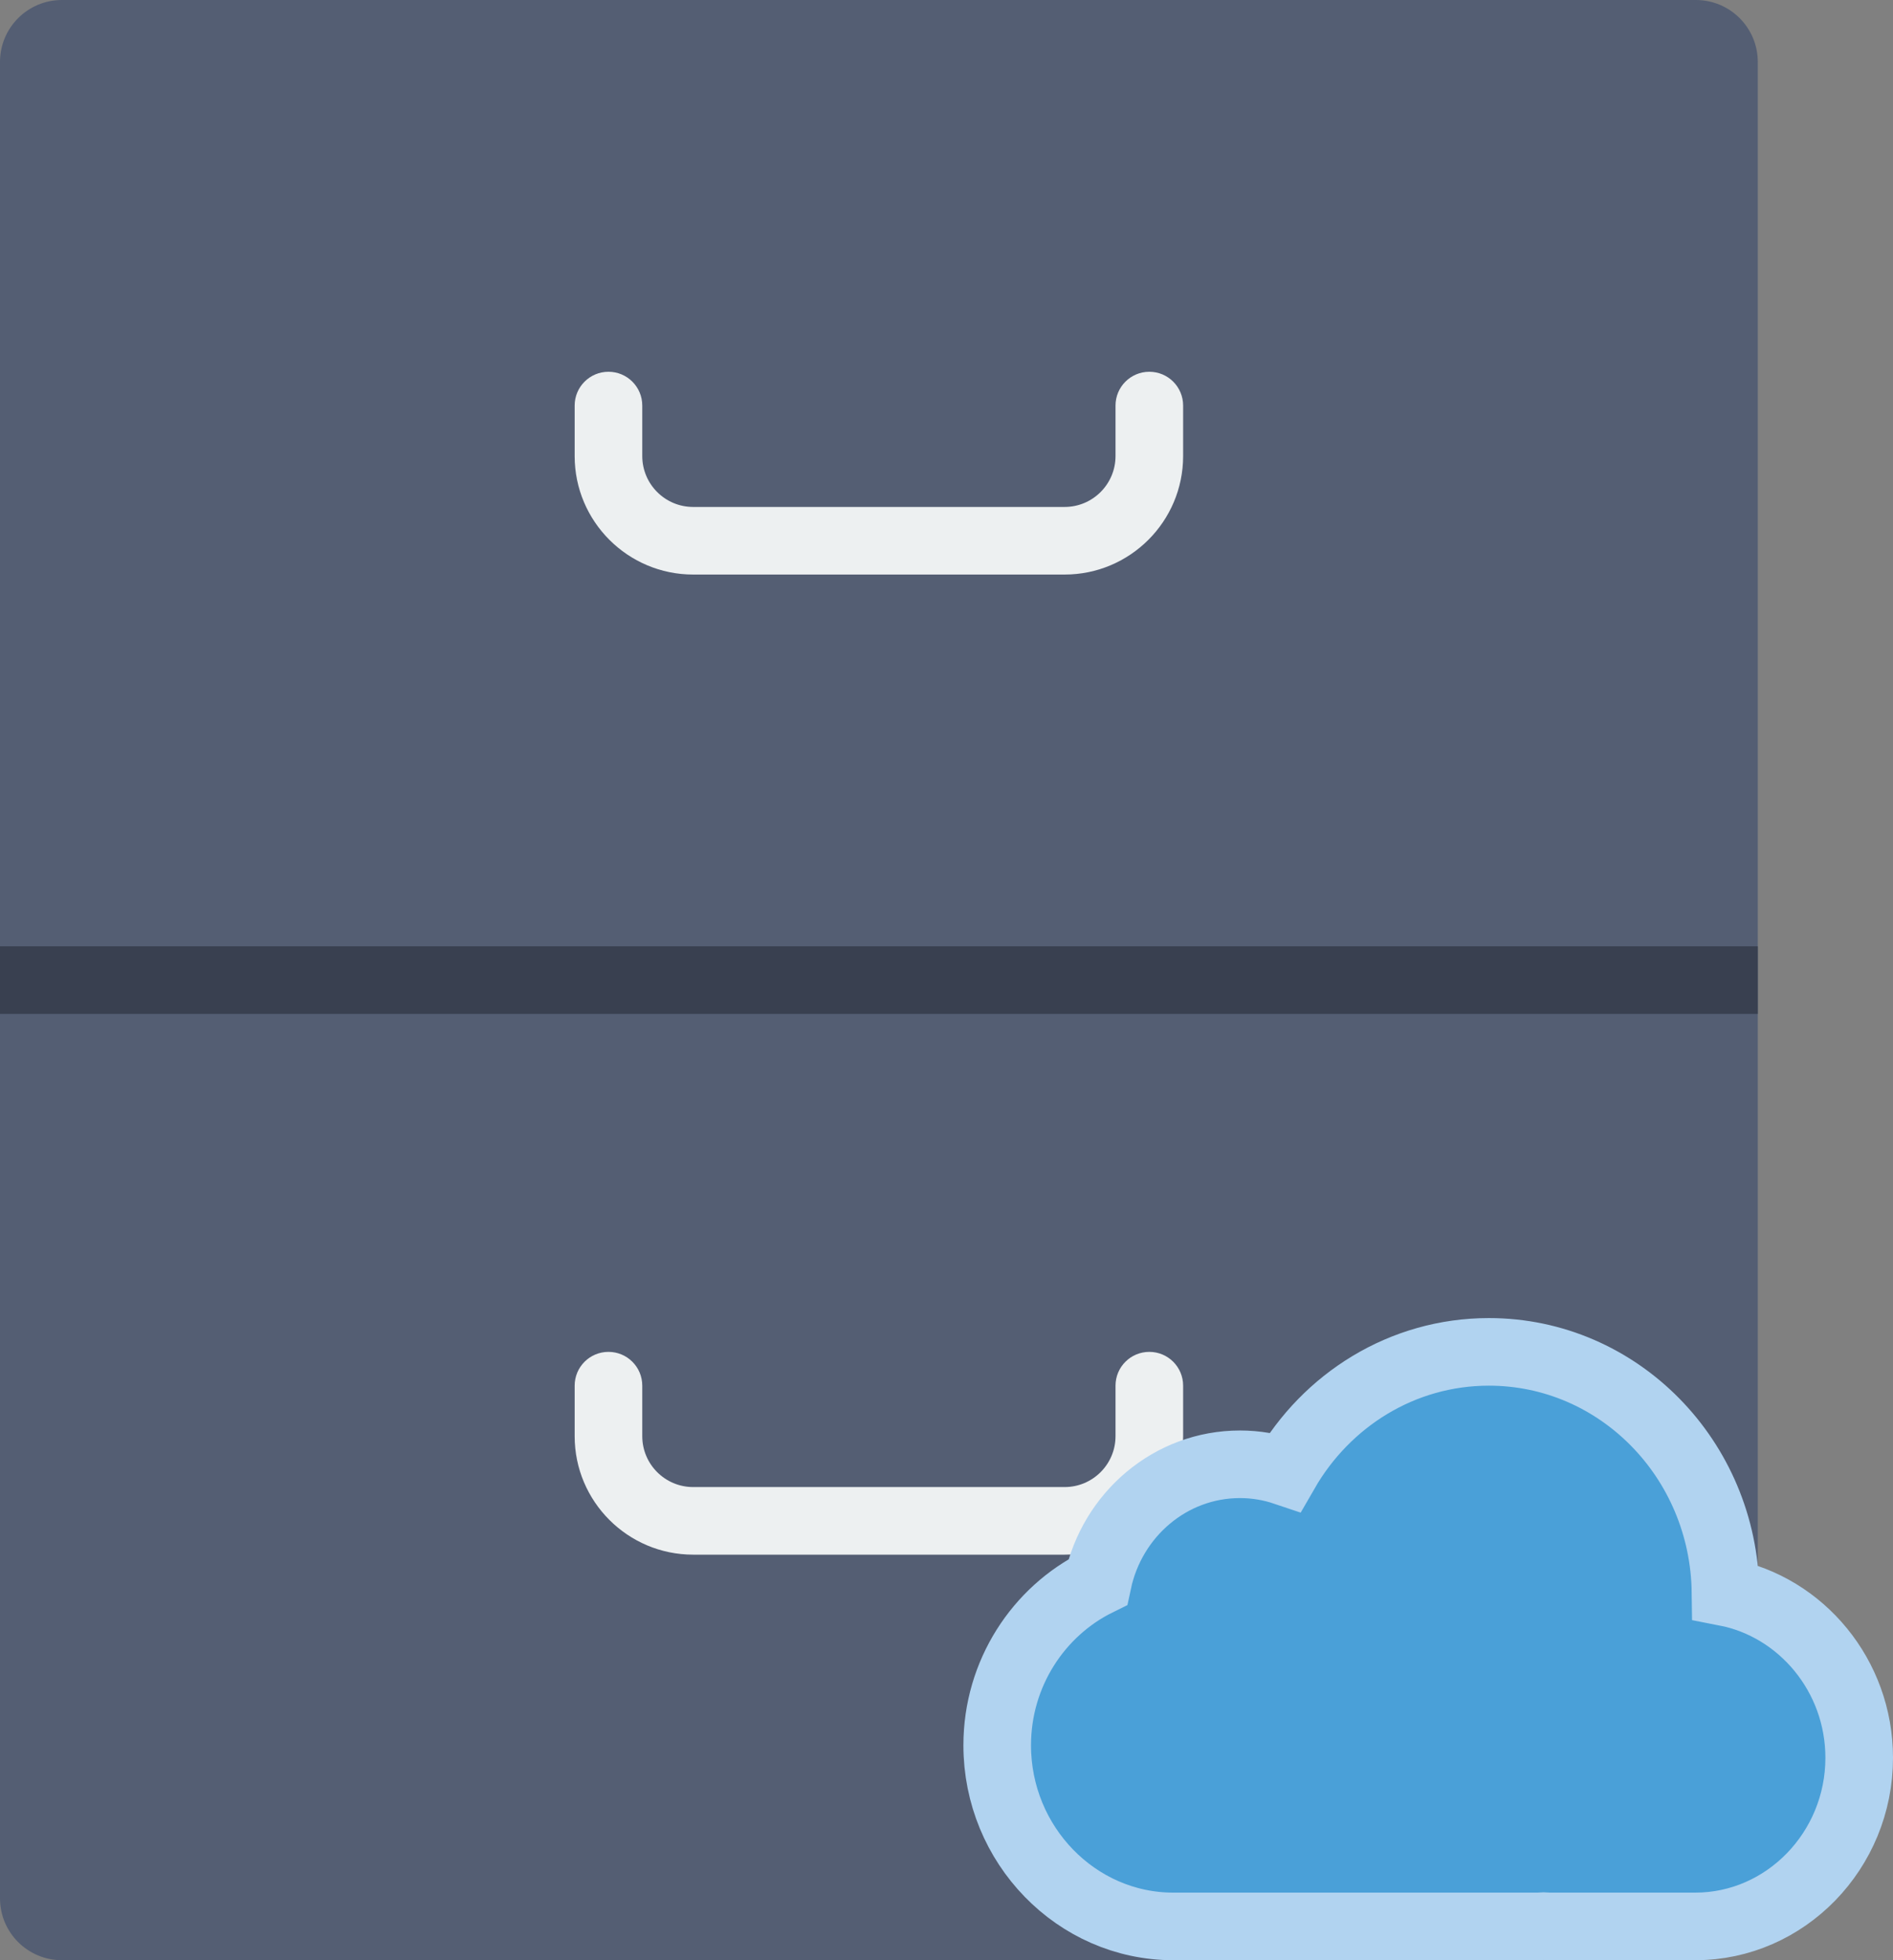<?xml version="1.0" encoding="UTF-8" standalone="no"?>
<svg width="56px" height="58px" viewBox="0 0 56 58" version="1.1" xmlns="http://www.w3.org/2000/svg" xmlns:xlink="http://www.w3.org/1999/xlink" xmlns:sketch="http://www.bohemiancoding.com/sketch/ns">
    <rect x="0" y="0" width="56" height="58" fill="#808080" stroke="none"/>
    <!-- Generator: Sketch 3.2.2 (9983) - http://www.bohemiancoding.com/sketch -->
    <title>133 - Add Archive to Cloud (Flat)</title>
    <desc>Created with Sketch.</desc>
    <defs></defs>
    <g id="Page-1" stroke="none" stroke-width="1" fill="none" fill-rule="evenodd" sketch:type="MSPage">
        <g id="133---Add-Archive-to-Cloud-(Flat)" sketch:type="MSLayerGroup">
            <path d="M50.168,58 L1.832,58 C0.82,58 0,57.18 0,56.168 L0,1.833 C0,0.821 0.82,0 1.832,0 L50.168,0 C51.18,0 52,0.821 52,1.833 L52,56.168 C52,57.18 51.18,58 50.168,58" id="Fill-1649" fill="#545E73" sketch:type="MSShapeGroup"></path>
            <path d="M31.495,17 L20.505,17 C18.572,17 17,15.428 17,13.495 L17,12 C17,11.448 17.447,11 18,11 C18.553,11 19,11.448 19,12 L19,13.495 C19,14.325 19.675,15 20.505,15 L31.495,15 C32.325,15 33,14.325 33,13.495 L33,12 C33,11.448 33.447,11 34,11 C34.553,11 35,11.448 35,12 L35,13.495 C35,15.428 33.428,17 31.495,17" id="Fill-1650" fill="#EDF0F1" sketch:type="MSShapeGroup"></path>
            <path d="M31.495,46 L20.505,46 C18.572,46 17,44.428 17,42.495 L17,41 C17,40.447 17.447,40 18,40 C18.553,40 19,40.447 19,41 L19,42.495 C19,43.325 19.675,44 20.505,44 L31.495,44 C32.325,44 33,43.325 33,42.495 L33,41 C33,40.447 33.447,40 34,40 C34.553,40 35,40.447 35,41 L35,42.495 C35,44.428 33.428,46 31.495,46" id="Fill-1651" fill="#EDF0F1" sketch:type="MSShapeGroup"></path>
            <path d="M0,28 L52,28 L52,30 L0,30 L0,28 Z" id="Fill-1652" fill="#394050" sketch:type="MSShapeGroup"></path>
            <path d="M51.045,47.111 C50.994,43.175 47.882,40 44.046,40 C41.478,40 39.24,41.427 38.02,43.547 C37.599,43.405 37.15,43.326 36.683,43.326 C34.62,43.326 32.898,44.818 32.475,46.81 C30.721,47.675 29.5,49.516 29.5,51.641 C29.5,54.589 31.844,57 34.708,57 L45.482,57 C45.543,57 45.602,56.993 45.662,56.991 C45.722,56.993 45.781,57 45.841,57 L50.151,57 C52.818,57 55,54.755 55,52.011 C55,49.581 53.288,47.546 51.045,47.111 L51.045,47.111 Z" id="Fill-2343" fill="#4AA0D8" sketch:type="MSShapeGroup"></path>
            <path d="M51.045,47.111 C50.994,43.175 47.882,40 44.046,40 C41.478,40 39.24,41.427 38.02,43.547 C37.599,43.405 37.15,43.326 36.683,43.326 C34.62,43.326 32.898,44.818 32.475,46.81 C30.721,47.675 29.5,49.516 29.5,51.641 C29.5,54.589 31.844,57 34.708,57 L45.482,57 C45.543,57 45.602,56.993 45.662,56.991 C45.722,56.993 45.781,57 45.841,57 L50.151,57 C52.818,57 55,54.755 55,52.011 C55,49.581 53.288,47.546 51.045,47.111 L51.045,47.111 Z" id="Stroke-2344" stroke="#B1D3F0" stroke-width="2" stroke-linecap="round" sketch:type="MSShapeGroup"></path>
        </g>
    </g>
</svg>